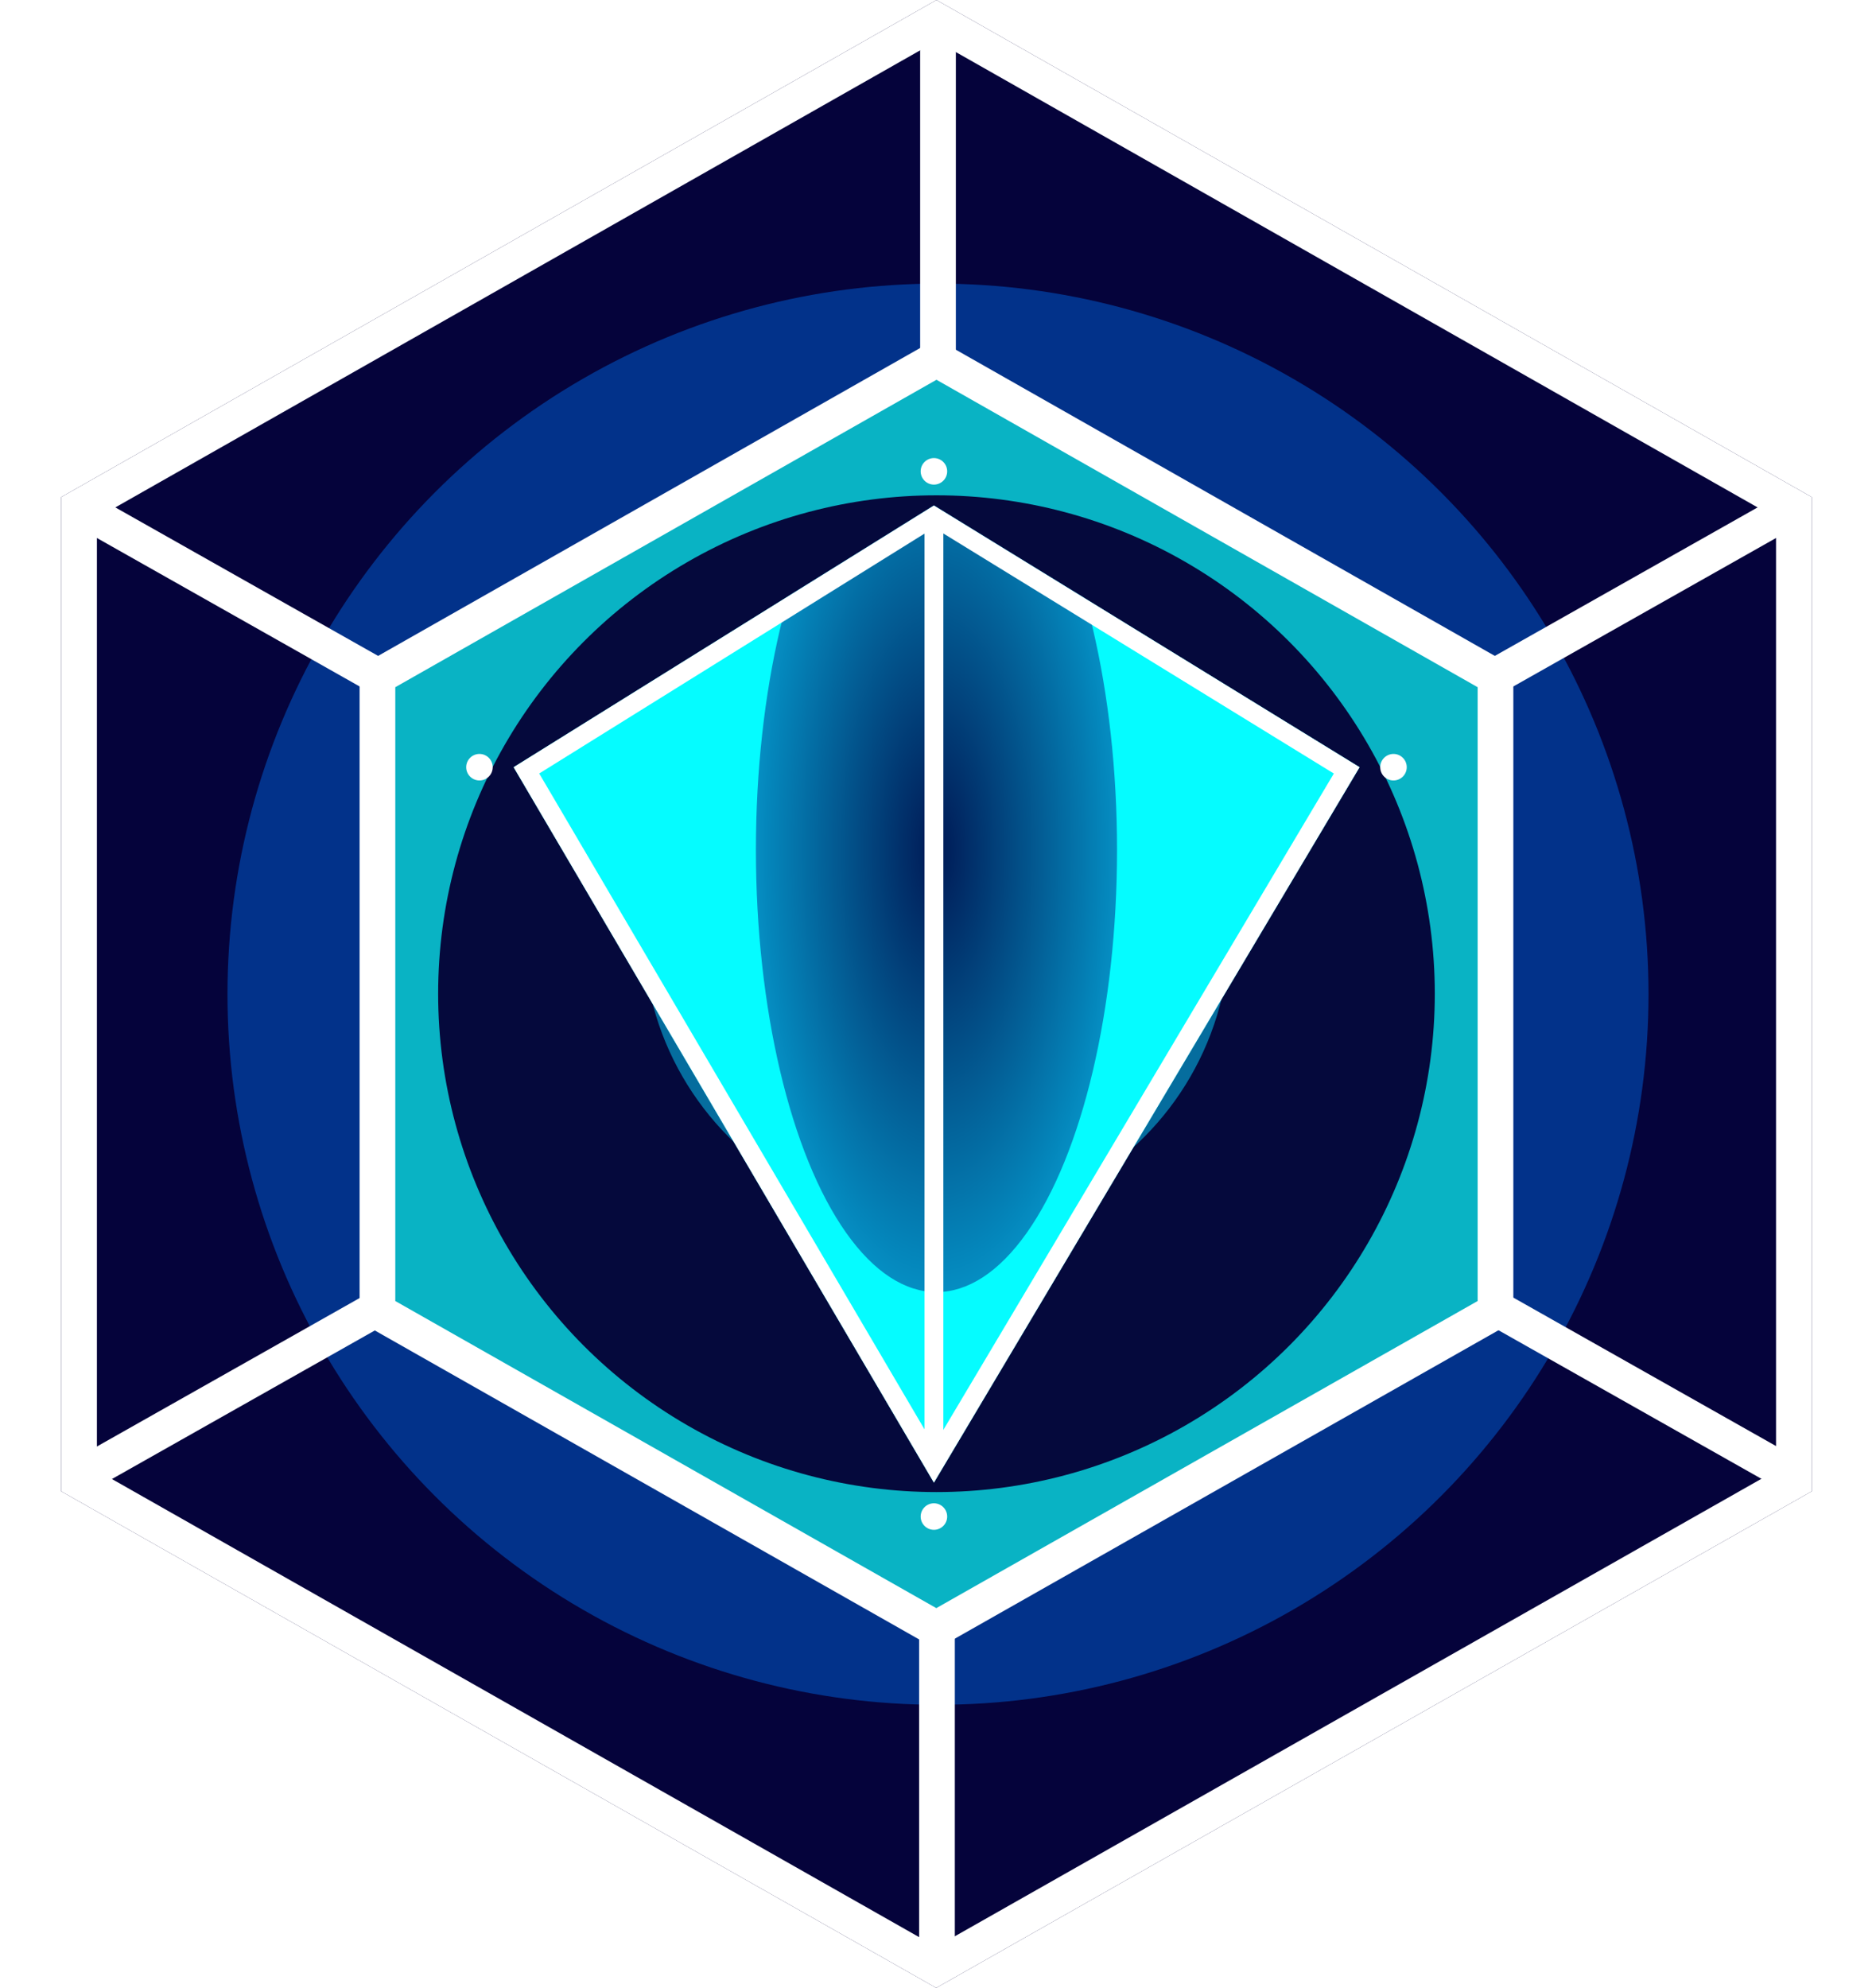 <svg width="3678" height="3897" viewBox="0 0 3678 3897" fill="none" xmlns="http://www.w3.org/2000/svg">
<path d="M1836 0L3552 974.5V2923.5L1835.5 3897L120 2923.5V974.5L1836 0Z" fill="#05033B"/>
<g filter="url(#filter0_f_5233_10125)">
<circle cx="1839" cy="1949" r="1393" fill="#02328A"/>
</g>
<path d="M1839 22L1839 739" stroke="white" stroke-width="70"/>
<path d="M1837 3180L1837 3873" stroke="white" stroke-width="70"/>
<path d="M3534 985.103L2930 1326.39" stroke="white" stroke-width="70"/>
<path d="M3534 2904.39L2930 2563.1" stroke="white" stroke-width="70"/>
<path d="M137.749 2905.39L741.75 2564.1" stroke="white" stroke-width="70"/>
<path d="M137.999 985.103L742 1326.39" stroke="white" stroke-width="70"/>
<path d="M2932 1326.79V2570.86L1835.67 3192.76L740 2570.87V1326.79L1836 704.252L2932 1326.79Z" fill="#09B3C4" stroke="white" stroke-width="70"/>
<g filter="url(#filter1_f_5233_10125)">
<circle cx="1836" cy="1948" r="977" fill="#05093C"/>
</g>
<g filter="url(#filter2_f_5233_10125)">
<circle cx="1836" cy="1823" r="575" fill="#056D9E"/>
</g>
<path d="M2665.5 1504L1831 991L1007 1504L1831 2906.5L2665.5 1504Z" fill="#05FCFF"/>
<mask id="mask0_5233_10125" style="mask-type:alpha" maskUnits="userSpaceOnUse" x="1007" y="991" width="1659" height="1916">
<path d="M2665.5 1504L1831 991L1007 1504L1831 2906.5L2665.5 1504Z" fill="#05FCFF"/>
</mask>
<g mask="url(#mask0_5233_10125)">
<g filter="url(#filter3_f_5233_10125)">
<ellipse cx="1836" cy="1666" rx="354" ry="867" fill="url(#paint0_radial_5233_10125)"/>
</g>
</g>
<path d="M2640.28 1510.21L1831.1 2870.15L1032.08 1510.17L1831.06 1012.75L2640.28 1510.21Z" stroke="white" stroke-width="37"/>
<path d="M1831 2852L1831 1011" stroke="white" stroke-width="37"/>
<circle cx="1831" cy="2973" r="26" fill="white"/>
<circle cx="1831" cy="924" r="26" fill="white"/>
<circle cx="940" cy="1504" r="26" fill="white"/>
<circle cx="2732" cy="1504" r="26" fill="white"/>
<path d="M3517 994.873V2903.11L1835.5 3856.76L155 2903.12V994.873L1836 40.249L3517 994.873Z" stroke="white" stroke-width="70"/>
<defs>
<filter id="filter0_f_5233_10125" x="0.7" y="110.7" width="3676.6" height="3676.6" filterUnits="userSpaceOnUse" color-interpolation-filters="sRGB">
<feFlood flood-opacity="0" result="BackgroundImageFix"/>
<feBlend mode="normal" in="SourceGraphic" in2="BackgroundImageFix" result="shape"/>
<feGaussianBlur stdDeviation="222.65" result="effect1_foregroundBlur_5233_10125"/>
</filter>
<filter id="filter1_f_5233_10125" x="587" y="699" width="2498" height="2498" filterUnits="userSpaceOnUse" color-interpolation-filters="sRGB">
<feFlood flood-opacity="0" result="BackgroundImageFix"/>
<feBlend mode="normal" in="SourceGraphic" in2="BackgroundImageFix" result="shape"/>
<feGaussianBlur stdDeviation="136" result="effect1_foregroundBlur_5233_10125"/>
</filter>
<filter id="filter2_f_5233_10125" x="989" y="976" width="1694" height="1694" filterUnits="userSpaceOnUse" color-interpolation-filters="sRGB">
<feFlood flood-opacity="0" result="BackgroundImageFix"/>
<feBlend mode="normal" in="SourceGraphic" in2="BackgroundImageFix" result="shape"/>
<feGaussianBlur stdDeviation="136" result="effect1_foregroundBlur_5233_10125"/>
</filter>
<filter id="filter3_f_5233_10125" x="1133.4" y="450.4" width="1405.2" height="2431.2" filterUnits="userSpaceOnUse" color-interpolation-filters="sRGB">
<feFlood flood-opacity="0" result="BackgroundImageFix"/>
<feBlend mode="normal" in="SourceGraphic" in2="BackgroundImageFix" result="shape"/>
<feGaussianBlur stdDeviation="174.3" result="effect1_foregroundBlur_5233_10125"/>
</filter>
<radialGradient id="paint0_radial_5233_10125" cx="0" cy="0" r="1" gradientUnits="userSpaceOnUse" gradientTransform="translate(1836 1666) rotate(90) scale(922.039 376.473)">
<stop stop-color="#001955"/>
<stop offset="1" stop-color="#0595C9"/>
</radialGradient>
</defs>
</svg>

